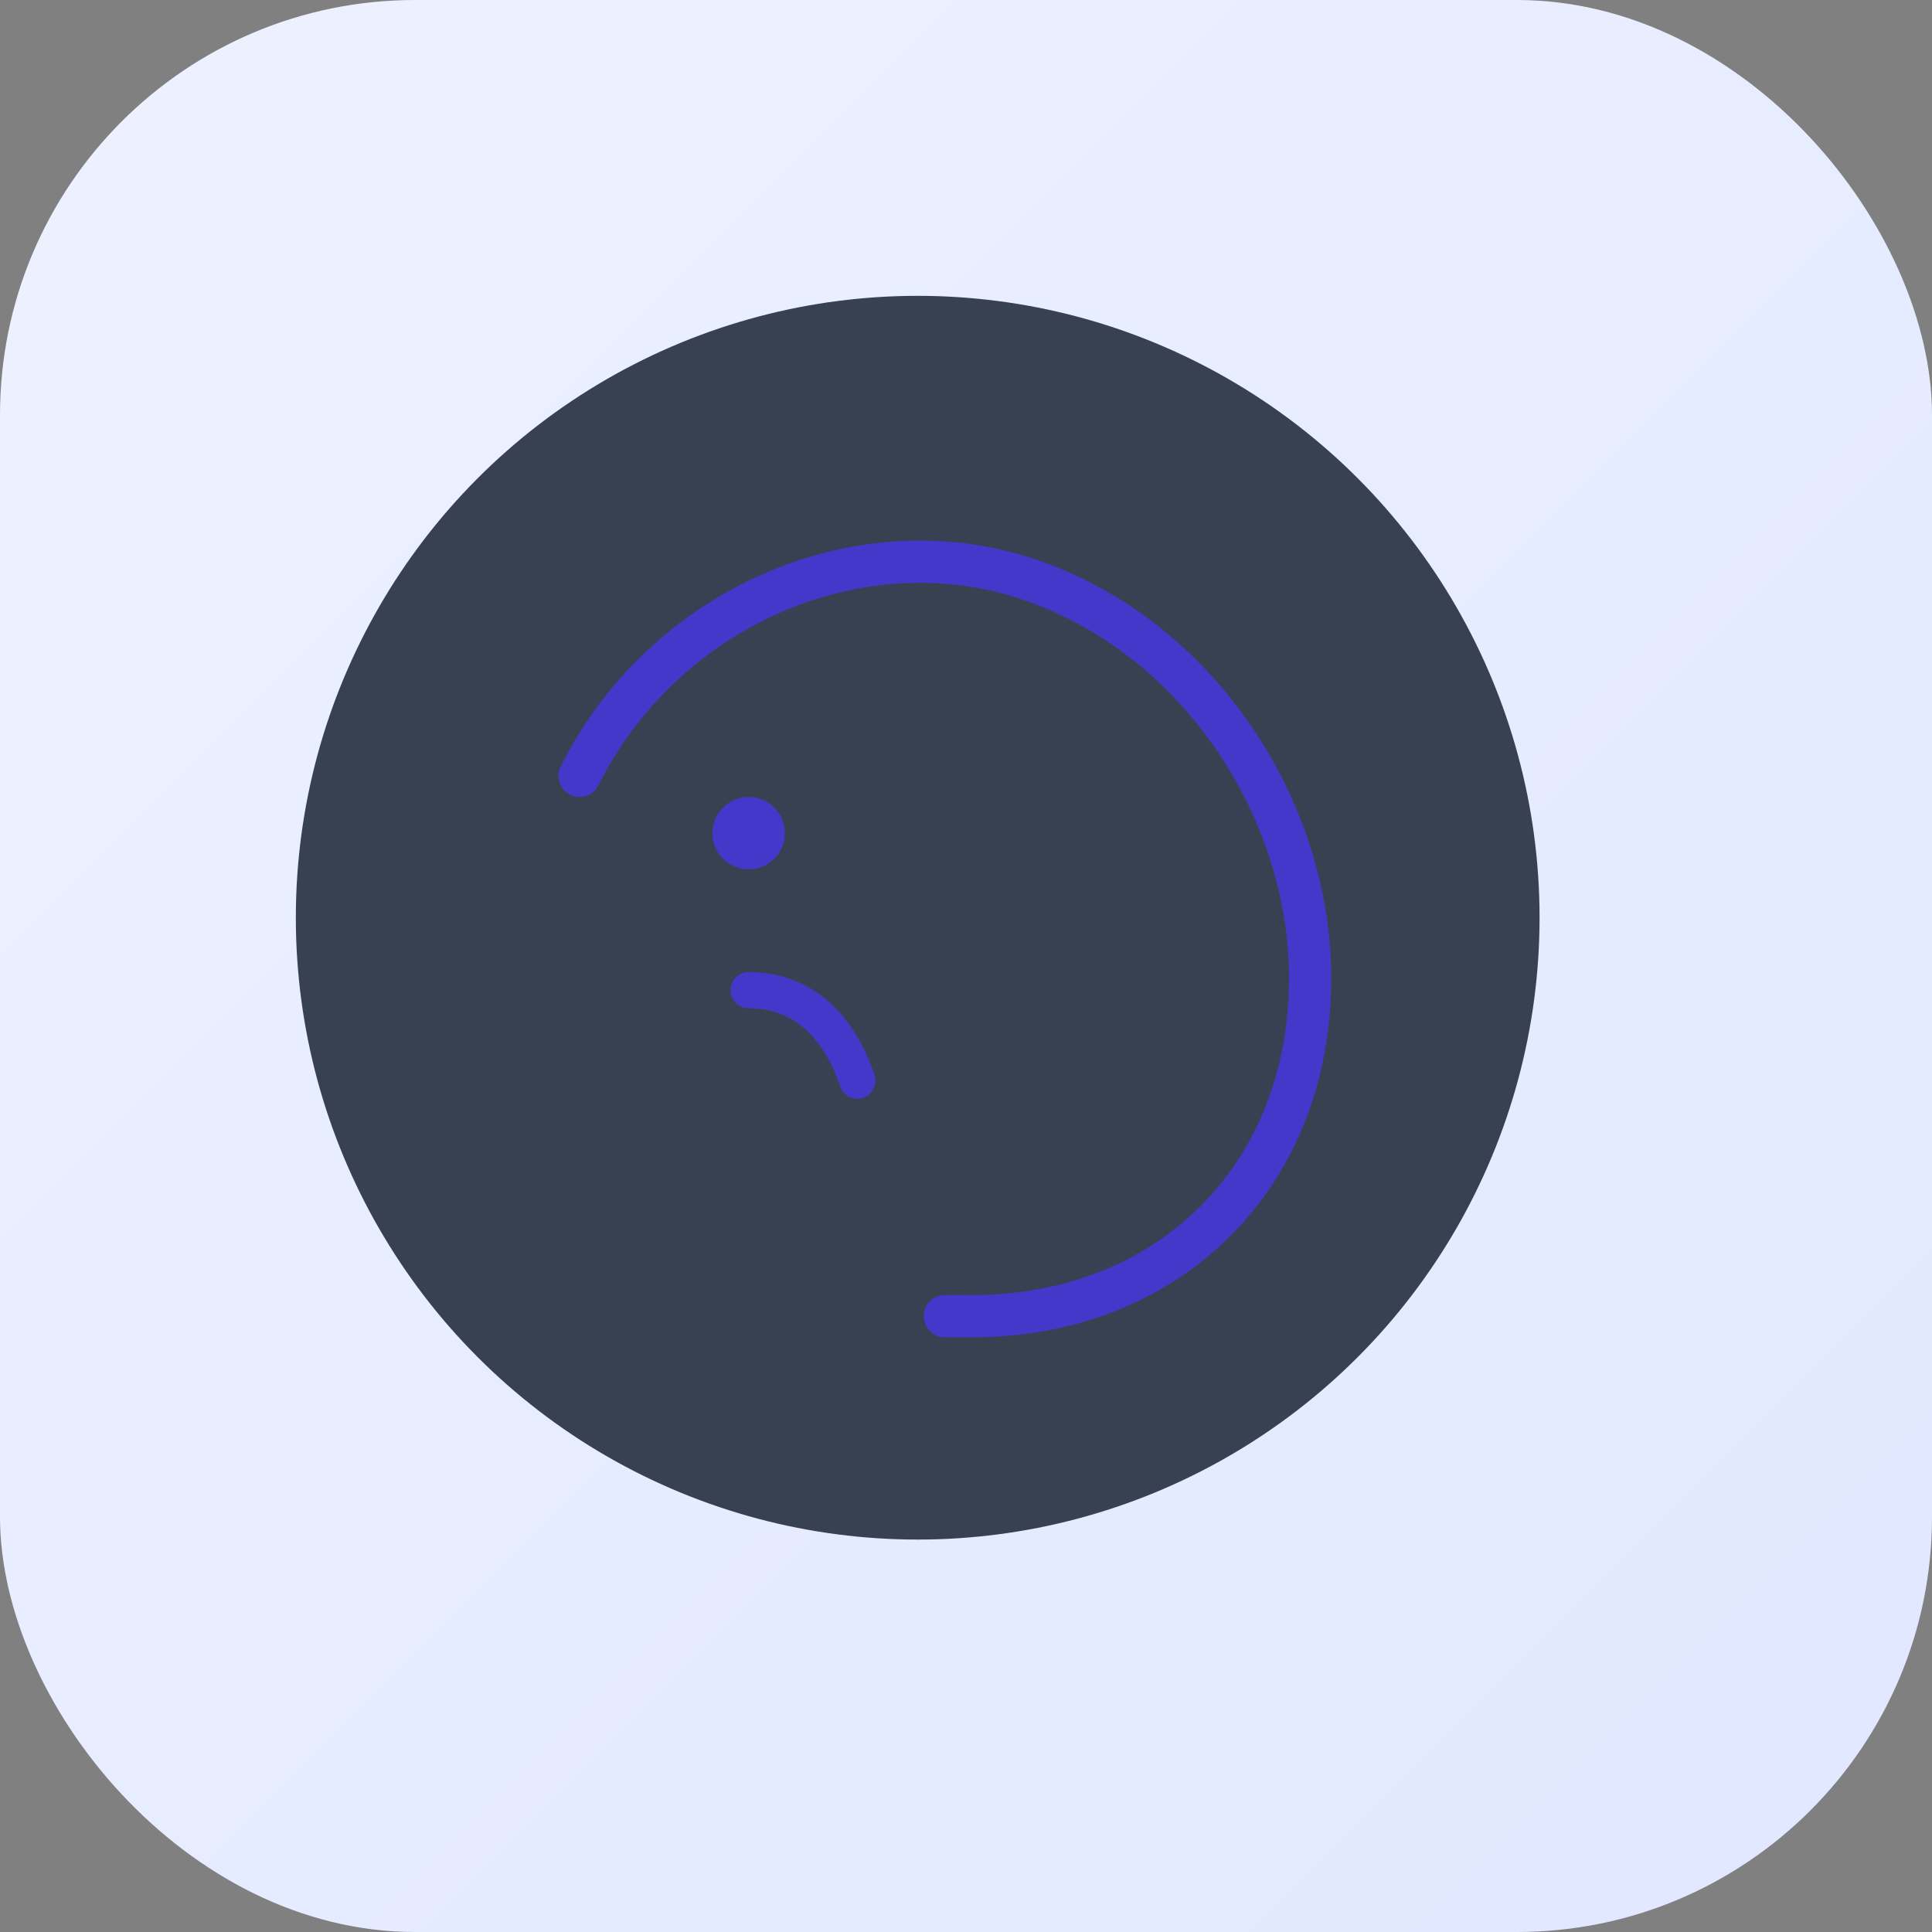 <svg xmlns="http://www.w3.org/2000/svg" viewBox="0 0 1024 1024">
  <rect x="0" y="0" width="1024" height="1024" fill="#808080" stroke="none"/>
  <defs>
    <linearGradient id="gt" x1="0" y1="0" x2="1" y2="1">
      <stop offset="0%" stop-color="#eef2ff"/>
      <stop offset="100%" stop-color="#e0e7ff"/>
    </linearGradient>
  </defs>
  <rect width="1024" height="1024" rx="220" ry="220" fill="url(#gt)"/>
  <g transform="translate(128,128) scale(1.6)">
    <circle cx="224" cy="224" r="206" fill="#374151"/>
    <path d="M112 177c28-56 93-84 149-65 56 19 93 76 93 132 0 66-47 112-112 112h-9" stroke="#4338CA" stroke-width="14" stroke-linecap="round" fill="none"/>
    <circle cx="168" cy="196" r="12" fill="#4338CA"/>
    <path d="M168 248c18 0 30 12 36 30" stroke="#4338CA" stroke-width="12" stroke-linecap="round" fill="none"/>
  </g>
</svg>


